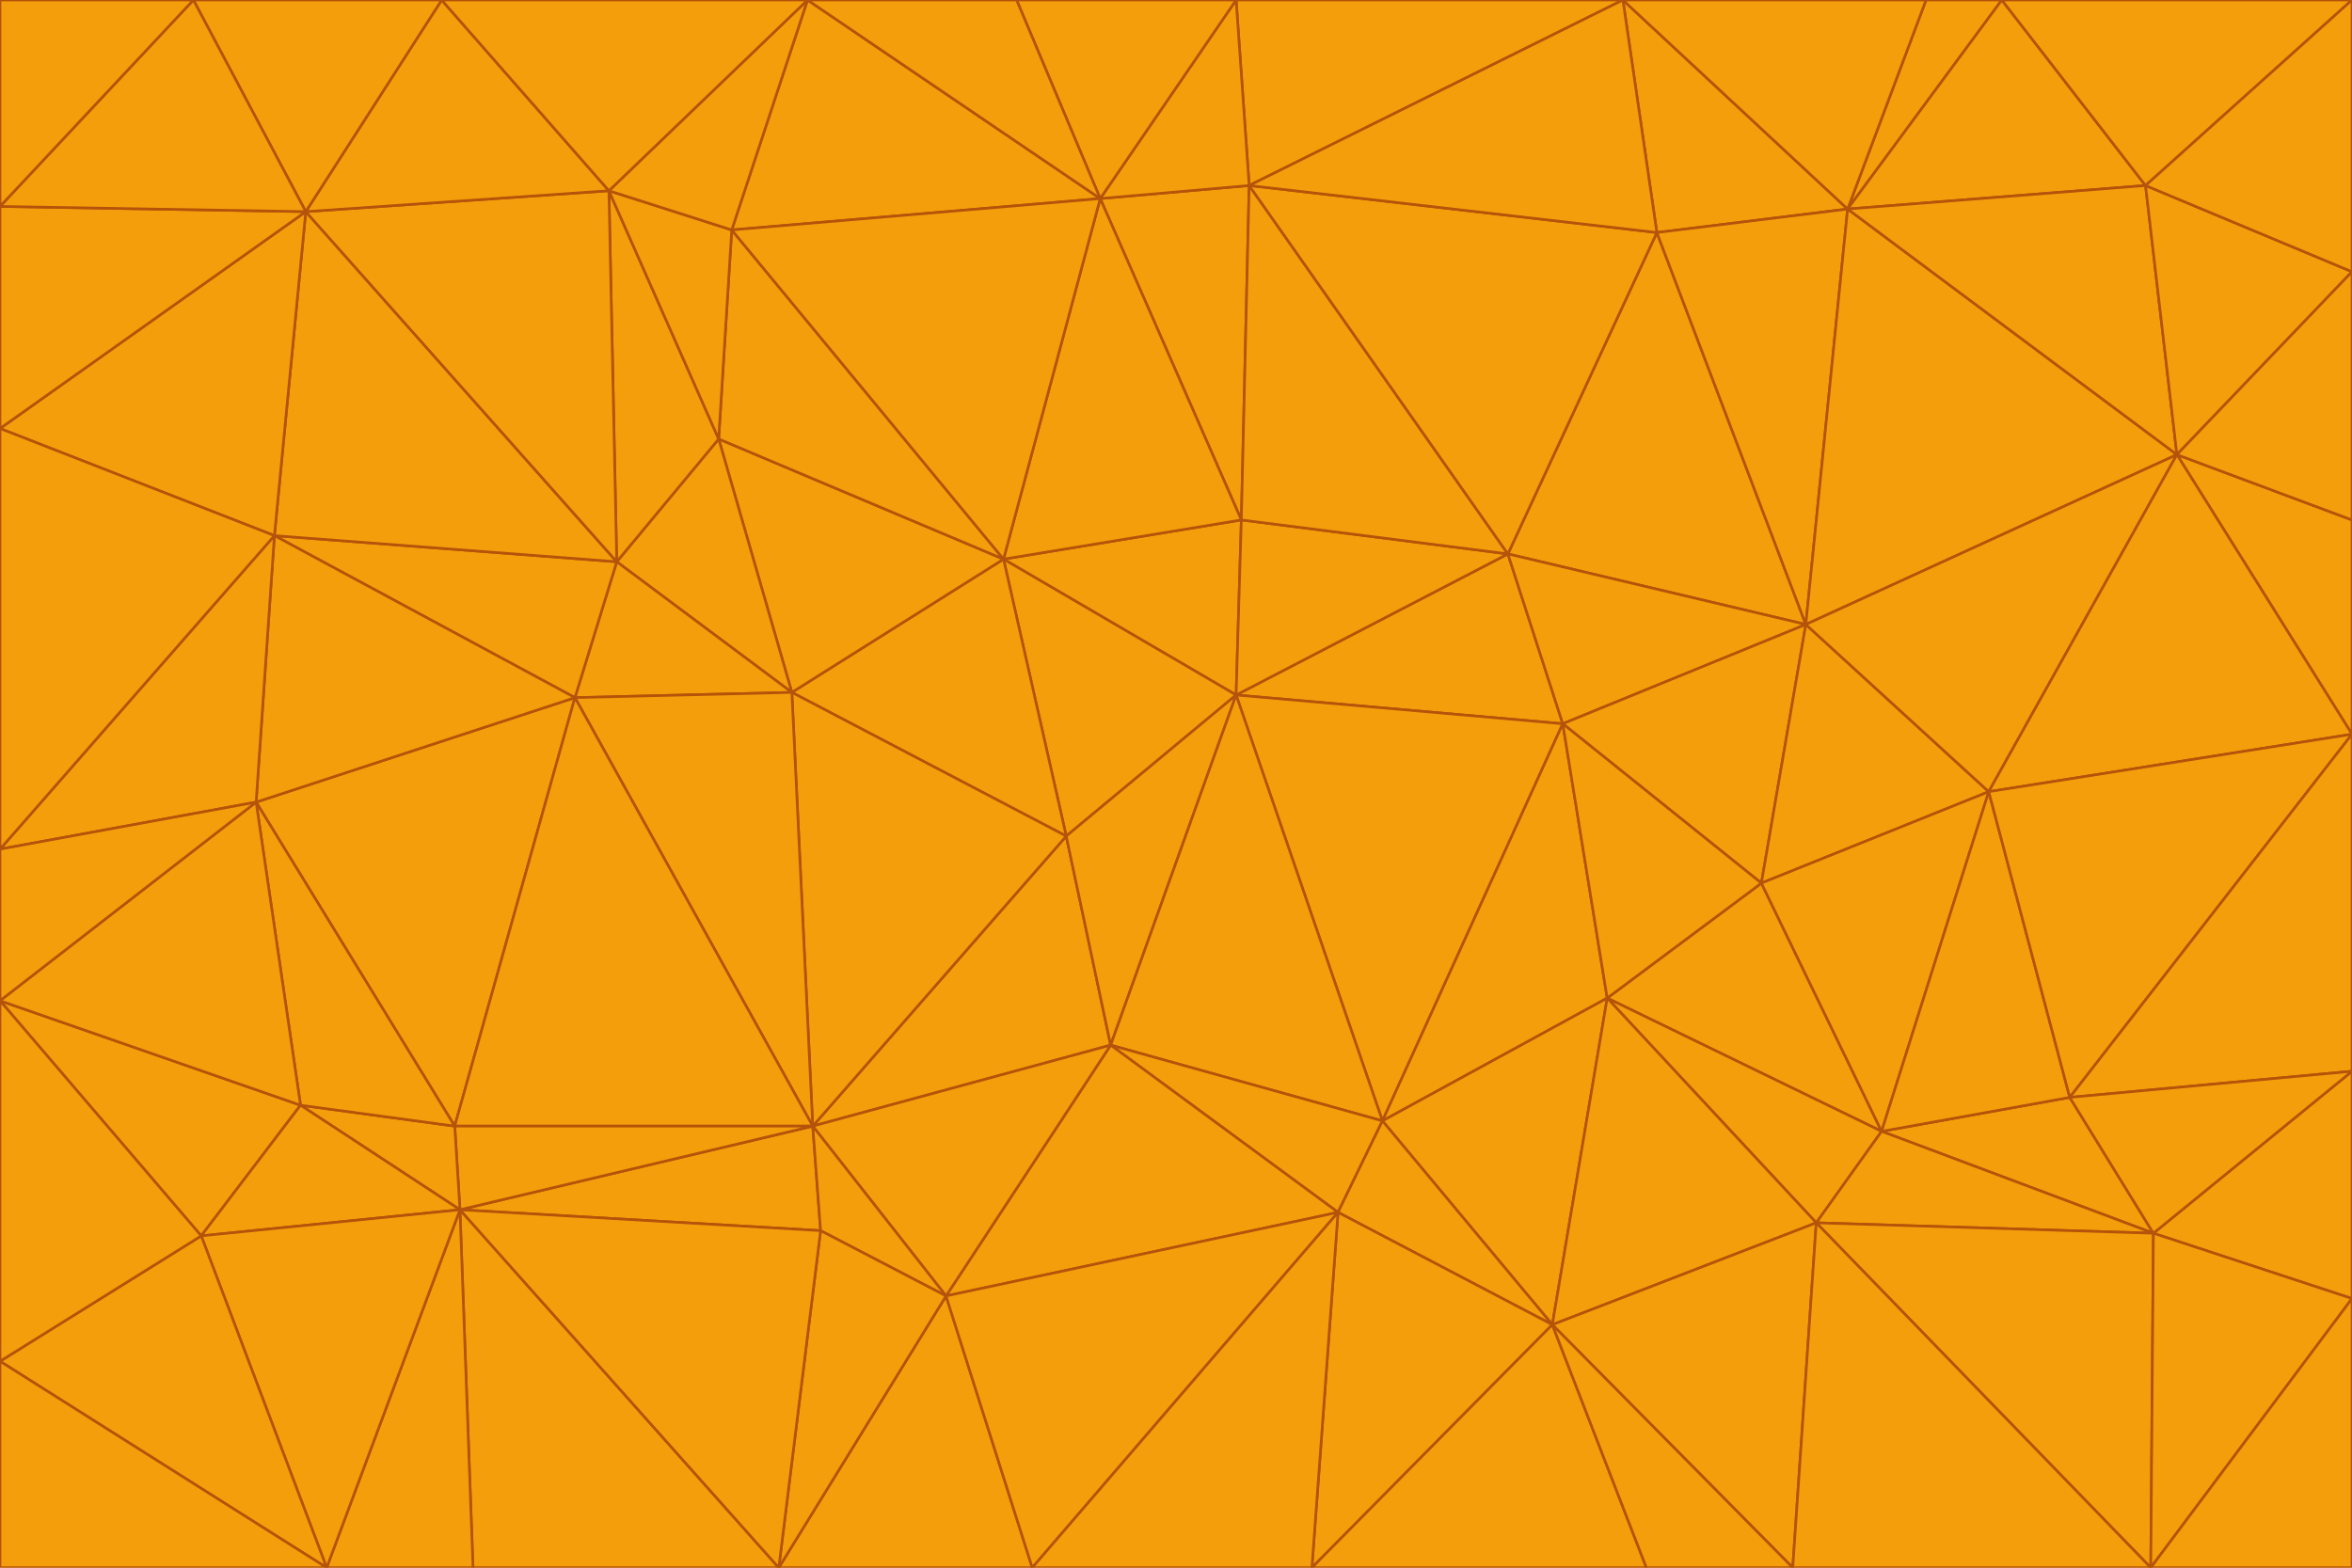 <svg id="visual" viewBox="0 0 900 600" width="900" height="600" xmlns="http://www.w3.org/2000/svg" xmlns:xlink="http://www.w3.org/1999/xlink" version="1.1"><g stroke-width="1" stroke-linejoin="bevel"><path d="M473 266L475 199L384 214Z" fill="#f59e0b" stroke="#b45309"></path><path d="M384 214L408 320L473 266Z" fill="#f59e0b" stroke="#b45309"></path><path d="M384 214L303 265L408 320Z" fill="#f59e0b" stroke="#b45309"></path><path d="M598 277L577 212L473 266Z" fill="#f59e0b" stroke="#b45309"></path><path d="M473 266L577 212L475 199Z" fill="#f59e0b" stroke="#b45309"></path><path d="M478 71L421 76L475 199Z" fill="#f59e0b" stroke="#b45309"></path><path d="M475 199L421 76L384 214Z" fill="#f59e0b" stroke="#b45309"></path><path d="M384 214L275 168L303 265Z" fill="#f59e0b" stroke="#b45309"></path><path d="M577 212L478 71L475 199Z" fill="#f59e0b" stroke="#b45309"></path><path d="M311 431L425 400L408 320Z" fill="#f59e0b" stroke="#b45309"></path><path d="M408 320L425 400L473 266Z" fill="#f59e0b" stroke="#b45309"></path><path d="M529 429L598 277L473 266Z" fill="#f59e0b" stroke="#b45309"></path><path d="M280 88L275 168L384 214Z" fill="#f59e0b" stroke="#b45309"></path><path d="M275 168L236 215L303 265Z" fill="#f59e0b" stroke="#b45309"></path><path d="M303 265L311 431L408 320Z" fill="#f59e0b" stroke="#b45309"></path><path d="M309 0L280 88L421 76Z" fill="#f59e0b" stroke="#b45309"></path><path d="M421 76L280 88L384 214Z" fill="#f59e0b" stroke="#b45309"></path><path d="M275 168L233 73L236 215Z" fill="#f59e0b" stroke="#b45309"></path><path d="M236 215L220 267L303 265Z" fill="#f59e0b" stroke="#b45309"></path><path d="M425 400L529 429L473 266Z" fill="#f59e0b" stroke="#b45309"></path><path d="M220 267L311 431L303 265Z" fill="#f59e0b" stroke="#b45309"></path><path d="M425 400L512 464L529 429Z" fill="#f59e0b" stroke="#b45309"></path><path d="M621 0L473 0L478 71Z" fill="#f59e0b" stroke="#b45309"></path><path d="M478 71L473 0L421 76Z" fill="#f59e0b" stroke="#b45309"></path><path d="M473 0L389 0L421 76Z" fill="#f59e0b" stroke="#b45309"></path><path d="M529 429L615 382L598 277Z" fill="#f59e0b" stroke="#b45309"></path><path d="M362 496L512 464L425 400Z" fill="#f59e0b" stroke="#b45309"></path><path d="M529 429L594 507L615 382Z" fill="#f59e0b" stroke="#b45309"></path><path d="M691 239L634 89L577 212Z" fill="#f59e0b" stroke="#b45309"></path><path d="M577 212L634 89L478 71Z" fill="#f59e0b" stroke="#b45309"></path><path d="M691 239L577 212L598 277Z" fill="#f59e0b" stroke="#b45309"></path><path d="M280 88L233 73L275 168Z" fill="#f59e0b" stroke="#b45309"></path><path d="M236 215L105 205L220 267Z" fill="#f59e0b" stroke="#b45309"></path><path d="M309 0L233 73L280 88Z" fill="#f59e0b" stroke="#b45309"></path><path d="M674 338L691 239L598 277Z" fill="#f59e0b" stroke="#b45309"></path><path d="M389 0L309 0L421 76Z" fill="#f59e0b" stroke="#b45309"></path><path d="M720 433L674 338L615 382Z" fill="#f59e0b" stroke="#b45309"></path><path d="M615 382L674 338L598 277Z" fill="#f59e0b" stroke="#b45309"></path><path d="M176 463L314 471L311 431Z" fill="#f59e0b" stroke="#b45309"></path><path d="M311 431L362 496L425 400Z" fill="#f59e0b" stroke="#b45309"></path><path d="M314 471L362 496L311 431Z" fill="#f59e0b" stroke="#b45309"></path><path d="M707 80L621 0L634 89Z" fill="#f59e0b" stroke="#b45309"></path><path d="M634 89L621 0L478 71Z" fill="#f59e0b" stroke="#b45309"></path><path d="M691 239L707 80L634 89Z" fill="#f59e0b" stroke="#b45309"></path><path d="M512 464L594 507L529 429Z" fill="#f59e0b" stroke="#b45309"></path><path d="M502 600L594 507L512 464Z" fill="#f59e0b" stroke="#b45309"></path><path d="M98 307L174 431L220 267Z" fill="#f59e0b" stroke="#b45309"></path><path d="M220 267L174 431L311 431Z" fill="#f59e0b" stroke="#b45309"></path><path d="M298 600L395 600L362 496Z" fill="#f59e0b" stroke="#b45309"></path><path d="M117 81L105 205L236 215Z" fill="#f59e0b" stroke="#b45309"></path><path d="M674 338L761 303L691 239Z" fill="#f59e0b" stroke="#b45309"></path><path d="M691 239L833 174L707 80Z" fill="#f59e0b" stroke="#b45309"></path><path d="M720 433L761 303L674 338Z" fill="#f59e0b" stroke="#b45309"></path><path d="M105 205L98 307L220 267Z" fill="#f59e0b" stroke="#b45309"></path><path d="M174 431L176 463L311 431Z" fill="#f59e0b" stroke="#b45309"></path><path d="M115 423L176 463L174 431Z" fill="#f59e0b" stroke="#b45309"></path><path d="M695 468L720 433L615 382Z" fill="#f59e0b" stroke="#b45309"></path><path d="M233 73L117 81L236 215Z" fill="#f59e0b" stroke="#b45309"></path><path d="M169 0L117 81L233 73Z" fill="#f59e0b" stroke="#b45309"></path><path d="M309 0L169 0L233 73Z" fill="#f59e0b" stroke="#b45309"></path><path d="M594 507L695 468L615 382Z" fill="#f59e0b" stroke="#b45309"></path><path d="M298 600L362 496L314 471Z" fill="#f59e0b" stroke="#b45309"></path><path d="M362 496L395 600L512 464Z" fill="#f59e0b" stroke="#b45309"></path><path d="M594 507L686 600L695 468Z" fill="#f59e0b" stroke="#b45309"></path><path d="M98 307L115 423L174 431Z" fill="#f59e0b" stroke="#b45309"></path><path d="M395 600L502 600L512 464Z" fill="#f59e0b" stroke="#b45309"></path><path d="M766 0L737 0L707 80Z" fill="#f59e0b" stroke="#b45309"></path><path d="M707 80L737 0L621 0Z" fill="#f59e0b" stroke="#b45309"></path><path d="M181 600L298 600L176 463Z" fill="#f59e0b" stroke="#b45309"></path><path d="M176 463L298 600L314 471Z" fill="#f59e0b" stroke="#b45309"></path><path d="M900 199L833 174L900 281Z" fill="#f59e0b" stroke="#b45309"></path><path d="M761 303L833 174L691 239Z" fill="#f59e0b" stroke="#b45309"></path><path d="M821 71L766 0L707 80Z" fill="#f59e0b" stroke="#b45309"></path><path d="M824 472L792 420L720 433Z" fill="#f59e0b" stroke="#b45309"></path><path d="M720 433L792 420L761 303Z" fill="#f59e0b" stroke="#b45309"></path><path d="M824 472L720 433L695 468Z" fill="#f59e0b" stroke="#b45309"></path><path d="M502 600L630 600L594 507Z" fill="#f59e0b" stroke="#b45309"></path><path d="M833 174L821 71L707 80Z" fill="#f59e0b" stroke="#b45309"></path><path d="M169 0L74 0L117 81Z" fill="#f59e0b" stroke="#b45309"></path><path d="M117 81L0 164L105 205Z" fill="#f59e0b" stroke="#b45309"></path><path d="M105 205L0 325L98 307Z" fill="#f59e0b" stroke="#b45309"></path><path d="M0 383L77 473L115 423Z" fill="#f59e0b" stroke="#b45309"></path><path d="M115 423L77 473L176 463Z" fill="#f59e0b" stroke="#b45309"></path><path d="M0 383L115 423L98 307Z" fill="#f59e0b" stroke="#b45309"></path><path d="M0 79L0 164L117 81Z" fill="#f59e0b" stroke="#b45309"></path><path d="M0 164L0 325L105 205Z" fill="#f59e0b" stroke="#b45309"></path><path d="M630 600L686 600L594 507Z" fill="#f59e0b" stroke="#b45309"></path><path d="M125 600L181 600L176 463Z" fill="#f59e0b" stroke="#b45309"></path><path d="M823 600L824 472L695 468Z" fill="#f59e0b" stroke="#b45309"></path><path d="M900 281L833 174L761 303Z" fill="#f59e0b" stroke="#b45309"></path><path d="M0 325L0 383L98 307Z" fill="#f59e0b" stroke="#b45309"></path><path d="M77 473L125 600L176 463Z" fill="#f59e0b" stroke="#b45309"></path><path d="M74 0L0 79L117 81Z" fill="#f59e0b" stroke="#b45309"></path><path d="M900 281L761 303L792 420Z" fill="#f59e0b" stroke="#b45309"></path><path d="M833 174L900 104L821 71Z" fill="#f59e0b" stroke="#b45309"></path><path d="M900 410L900 281L792 420Z" fill="#f59e0b" stroke="#b45309"></path><path d="M0 521L125 600L77 473Z" fill="#f59e0b" stroke="#b45309"></path><path d="M900 199L900 104L833 174Z" fill="#f59e0b" stroke="#b45309"></path><path d="M821 71L900 0L766 0Z" fill="#f59e0b" stroke="#b45309"></path><path d="M74 0L0 0L0 79Z" fill="#f59e0b" stroke="#b45309"></path><path d="M900 497L900 410L824 472Z" fill="#f59e0b" stroke="#b45309"></path><path d="M824 472L900 410L792 420Z" fill="#f59e0b" stroke="#b45309"></path><path d="M900 104L900 0L821 71Z" fill="#f59e0b" stroke="#b45309"></path><path d="M0 383L0 521L77 473Z" fill="#f59e0b" stroke="#b45309"></path><path d="M686 600L823 600L695 468Z" fill="#f59e0b" stroke="#b45309"></path><path d="M823 600L900 497L824 472Z" fill="#f59e0b" stroke="#b45309"></path><path d="M0 521L0 600L125 600Z" fill="#f59e0b" stroke="#b45309"></path><path d="M823 600L900 600L900 497Z" fill="#f59e0b" stroke="#b45309"></path></g></svg>